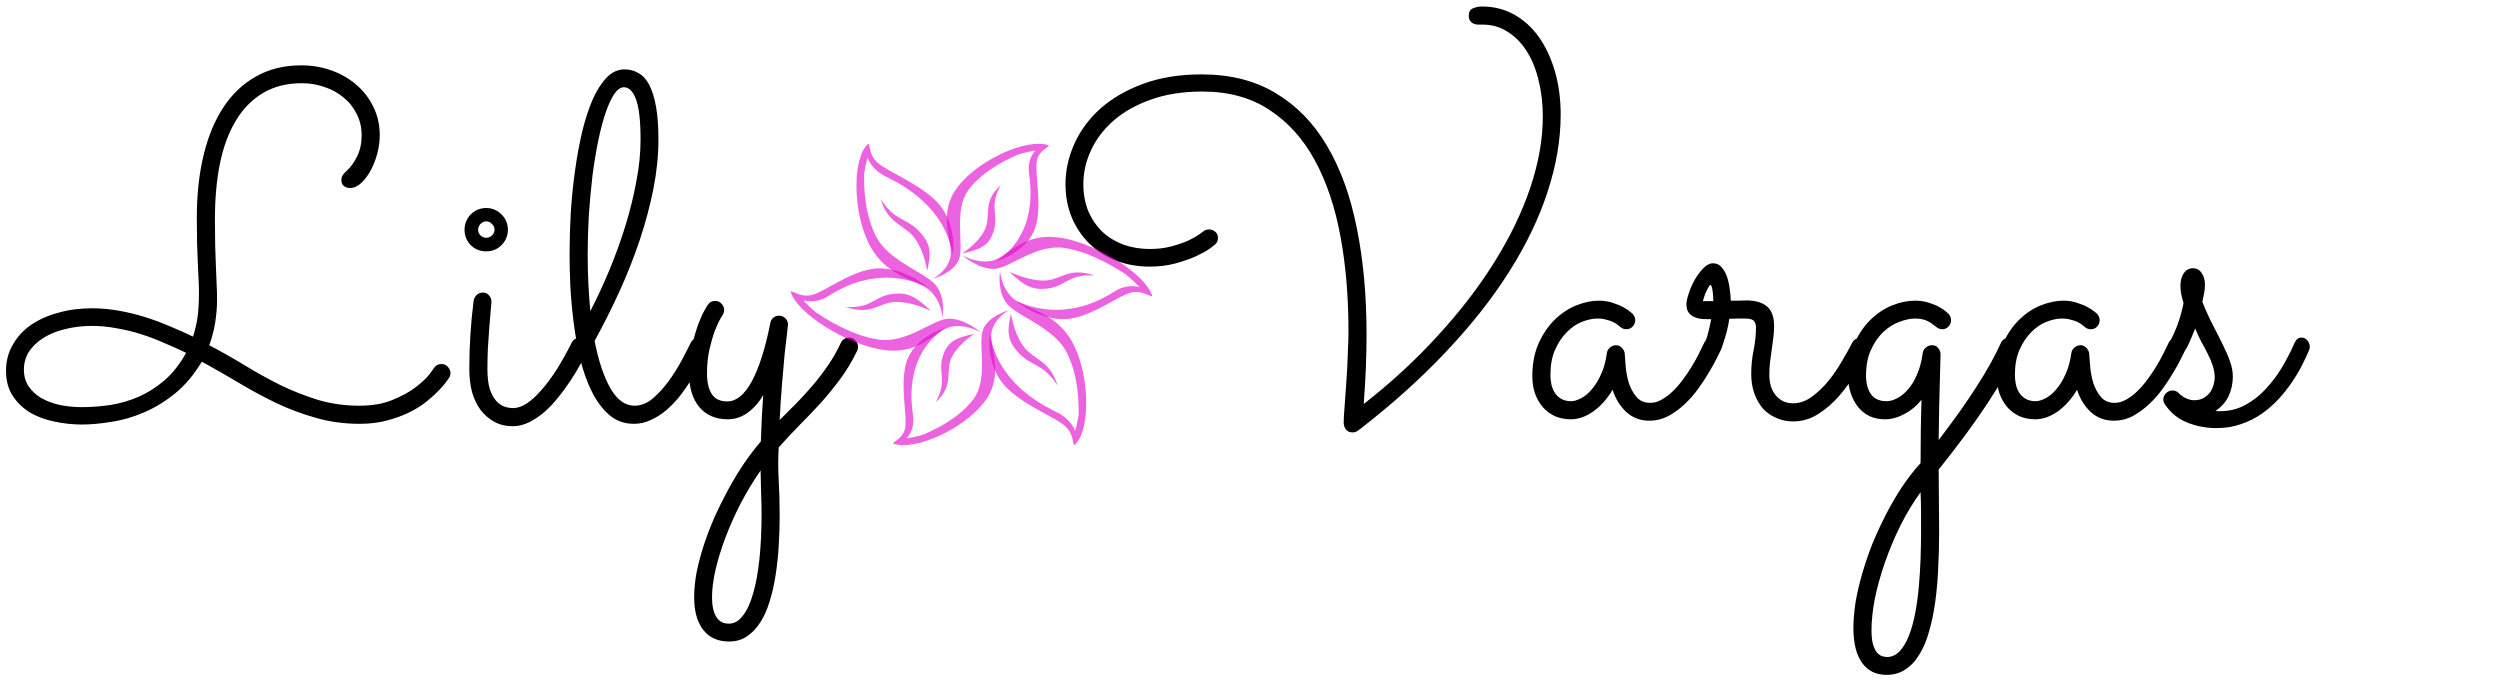 <svg width="246" height="67" viewBox="0 0 246 67" fill="none" xmlns="http://www.w3.org/2000/svg">
<path d="M44.188 37.18C44.172 37.211 44.078 37.344 43.906 37.578C43.734 37.812 43.484 38.102 43.156 38.445C42.844 38.773 42.445 39.133 41.961 39.523C41.492 39.898 40.93 40.25 40.273 40.578C39.633 40.891 38.906 41.156 38.094 41.375C37.281 41.594 36.383 41.703 35.398 41.703C33.867 41.703 32.43 41.508 31.086 41.117C29.742 40.742 28.445 40.258 27.195 39.664C25.961 39.07 24.742 38.414 23.539 37.695C22.336 36.977 21.109 36.273 19.859 35.586C19.094 36.867 18.211 37.914 17.211 38.727C16.227 39.523 15.195 40.148 14.117 40.602C13.055 41.055 11.992 41.359 10.93 41.516C9.883 41.688 8.914 41.773 8.023 41.773C7.164 41.773 6.289 41.68 5.398 41.492C4.523 41.32 3.727 41.031 3.008 40.625C2.305 40.203 1.727 39.656 1.273 38.984C0.82 38.312 0.594 37.477 0.594 36.477C0.594 35.539 0.812 34.695 1.25 33.945C1.672 33.18 2.258 32.531 3.008 32C3.773 31.469 4.672 31.062 5.703 30.781C6.734 30.484 7.844 30.336 9.031 30.336C9.922 30.336 10.805 30.414 11.68 30.57C12.57 30.727 13.438 30.938 14.281 31.203C15.125 31.469 15.945 31.773 16.742 32.117C17.539 32.445 18.289 32.781 18.992 33.125C19.086 32.844 19.164 32.562 19.227 32.281C19.305 32 19.367 31.695 19.414 31.367C19.477 31.023 19.516 30.648 19.531 30.242C19.562 29.82 19.578 29.336 19.578 28.789C19.578 28.273 19.562 27.781 19.531 27.312C19.516 26.844 19.492 26.336 19.461 25.789C19.445 25.227 19.422 24.602 19.391 23.914C19.375 23.211 19.367 22.375 19.367 21.406C19.367 19.172 19.586 17.141 20.023 15.312C20.461 13.469 21.109 11.891 21.969 10.578C22.828 9.266 23.898 8.25 25.18 7.531C26.461 6.797 27.953 6.43 29.656 6.43C30.688 6.43 31.664 6.594 32.586 6.922C33.523 7.25 34.344 7.719 35.047 8.328C35.766 8.938 36.328 9.664 36.734 10.508C37.156 11.352 37.367 12.289 37.367 13.32C37.367 13.883 37.289 14.469 37.133 15.078C36.977 15.688 36.758 16.25 36.477 16.766C36.211 17.266 35.898 17.68 35.539 18.008C35.195 18.336 34.828 18.5 34.438 18.5C34.219 18.5 34.023 18.438 33.852 18.312C33.68 18.188 33.594 17.992 33.594 17.727C33.594 17.539 33.633 17.383 33.711 17.258C33.805 17.117 33.914 16.992 34.039 16.883C34.492 16.477 34.859 15.977 35.141 15.383C35.438 14.789 35.586 14.102 35.586 13.32C35.586 12.539 35.422 11.836 35.094 11.211C34.781 10.57 34.352 10.031 33.805 9.594C33.273 9.141 32.648 8.797 31.93 8.562C31.227 8.312 30.484 8.188 29.703 8.188C28.234 8.188 26.961 8.508 25.883 9.148C24.805 9.789 23.914 10.695 23.211 11.867C22.508 13.023 21.984 14.43 21.641 16.086C21.312 17.727 21.148 19.555 21.148 21.57C21.148 22.539 21.156 23.391 21.172 24.125C21.203 24.859 21.227 25.531 21.242 26.141C21.273 26.75 21.297 27.328 21.312 27.875C21.344 28.406 21.359 28.953 21.359 29.516C21.359 29.844 21.344 30.203 21.312 30.594C21.281 30.969 21.234 31.359 21.172 31.766C21.109 32.156 21.023 32.547 20.914 32.938C20.82 33.312 20.711 33.656 20.586 33.969C21.773 34.594 22.945 35.258 24.102 35.961C25.258 36.664 26.43 37.312 27.617 37.906C28.82 38.484 30.055 38.969 31.32 39.359C32.602 39.734 33.953 39.922 35.375 39.922C36.625 39.922 37.703 39.734 38.609 39.359C39.531 38.984 40.289 38.57 40.883 38.117C41.492 37.648 41.945 37.227 42.242 36.852C42.539 36.461 42.688 36.258 42.688 36.242C42.859 35.961 43.109 35.82 43.438 35.82C43.703 35.82 43.914 35.914 44.07 36.102C44.242 36.289 44.328 36.492 44.328 36.711C44.328 36.883 44.281 37.039 44.188 37.18ZM18.312 34.719C17.641 34.391 16.93 34.07 16.18 33.758C15.445 33.43 14.688 33.141 13.906 32.891C13.125 32.641 12.32 32.445 11.492 32.305C10.68 32.148 9.867 32.07 9.055 32.07C8.133 32.07 7.266 32.172 6.453 32.375C5.641 32.562 4.93 32.844 4.32 33.219C3.711 33.594 3.227 34.047 2.867 34.578C2.523 35.109 2.352 35.711 2.352 36.383C2.352 37.008 2.508 37.555 2.82 38.023C3.133 38.477 3.547 38.859 4.062 39.172C4.594 39.469 5.203 39.695 5.891 39.852C6.578 39.992 7.297 40.062 8.047 40.062C8.953 40.062 9.891 39.992 10.859 39.852C11.828 39.695 12.766 39.422 13.672 39.031C14.578 38.625 15.43 38.078 16.227 37.391C17.023 36.688 17.719 35.797 18.312 34.719ZM49.977 22.602C49.977 23.195 49.766 23.703 49.344 24.125C48.938 24.531 48.438 24.734 47.844 24.734C47.25 24.734 46.742 24.531 46.32 24.125C45.914 23.703 45.711 23.195 45.711 22.602C45.711 22.305 45.766 22.031 45.875 21.781C45.984 21.516 46.133 21.289 46.32 21.102C46.523 20.898 46.75 20.742 47 20.633C47.266 20.523 47.547 20.469 47.844 20.469C48.141 20.469 48.414 20.523 48.664 20.633C48.93 20.742 49.156 20.898 49.344 21.102C49.547 21.289 49.703 21.516 49.812 21.781C49.922 22.031 49.977 22.305 49.977 22.602ZM46.18 36.336C46.18 34.086 46.32 31.844 46.602 29.609C46.633 29.391 46.727 29.203 46.883 29.047C47.055 28.875 47.273 28.789 47.539 28.789C47.773 28.789 47.969 28.883 48.125 29.07C48.281 29.242 48.359 29.445 48.359 29.68C48.359 29.773 48.336 30.055 48.289 30.523C48.258 30.992 48.211 31.555 48.148 32.211C48.102 32.852 48.055 33.539 48.008 34.273C47.977 34.992 47.961 35.656 47.961 36.266C47.961 37.094 48.039 37.766 48.195 38.281C48.367 38.781 48.578 39.172 48.828 39.453C49.094 39.734 49.367 39.922 49.648 40.016C49.945 40.109 50.227 40.156 50.492 40.156C50.93 40.156 51.383 40 51.852 39.688C52.32 39.375 52.797 38.938 53.281 38.375C53.781 37.812 54.281 37.141 54.781 36.359C55.281 35.562 55.773 34.68 56.258 33.711C56.336 33.555 56.445 33.438 56.586 33.359C56.727 33.266 56.883 33.219 57.055 33.219C57.305 33.219 57.508 33.312 57.664 33.5C57.836 33.688 57.922 33.891 57.922 34.109C57.922 34.266 57.891 34.398 57.828 34.508C57.641 34.867 57.406 35.305 57.125 35.82C56.844 36.336 56.523 36.867 56.164 37.414C55.805 37.961 55.406 38.508 54.969 39.055C54.547 39.586 54.094 40.07 53.609 40.508C53.125 40.93 52.617 41.273 52.086 41.539C51.555 41.805 51.016 41.938 50.469 41.938C49.766 41.938 49.148 41.789 48.617 41.492C48.086 41.195 47.633 40.797 47.258 40.297C46.898 39.797 46.625 39.211 46.438 38.539C46.266 37.852 46.18 37.117 46.18 36.336ZM48.664 22.602C48.664 22.383 48.578 22.195 48.406 22.039C48.25 21.867 48.062 21.781 47.844 21.781C47.625 21.781 47.438 21.867 47.281 22.039C47.125 22.195 47.047 22.383 47.047 22.602C47.047 22.82 47.125 23.008 47.281 23.164C47.438 23.32 47.625 23.398 47.844 23.398C48.062 23.398 48.25 23.32 48.406 23.164C48.578 23.008 48.664 22.82 48.664 22.602ZM69.57 34.508C69.398 34.867 69.18 35.297 68.914 35.797C68.664 36.281 68.375 36.789 68.047 37.32C67.719 37.852 67.352 38.383 66.945 38.914C66.539 39.43 66.094 39.898 65.609 40.32C65.141 40.727 64.633 41.055 64.086 41.305C63.555 41.57 62.984 41.703 62.375 41.703C61.438 41.703 60.633 41.414 59.961 40.836C59.289 40.258 58.719 39.5 58.25 38.562C57.781 37.625 57.398 36.562 57.102 35.375C56.82 34.172 56.602 32.953 56.445 31.719C56.289 30.469 56.18 29.258 56.117 28.086C56.07 26.914 56.047 25.875 56.047 24.969C56.047 23.656 56.086 22.297 56.164 20.891C56.258 19.484 56.398 18.109 56.586 16.766C56.773 15.422 57.008 14.148 57.289 12.945C57.586 11.742 57.93 10.688 58.32 9.781C58.727 8.875 59.188 8.156 59.703 7.625C60.219 7.094 60.805 6.828 61.461 6.828C61.977 6.828 62.438 6.953 62.844 7.203C63.266 7.438 63.617 7.828 63.898 8.375C64.18 8.922 64.398 9.633 64.555 10.508C64.711 11.383 64.789 12.453 64.789 13.719C64.789 15.281 64.625 16.898 64.297 18.57C63.969 20.227 63.523 21.898 62.961 23.586C62.398 25.273 61.734 26.961 60.969 28.648C60.203 30.32 59.383 31.953 58.508 33.547C58.898 35.531 59.422 37.094 60.078 38.234C60.734 39.359 61.523 39.922 62.445 39.922C63.07 39.922 63.672 39.68 64.25 39.195C64.828 38.695 65.359 38.109 65.844 37.438C66.328 36.766 66.75 36.086 67.109 35.398C67.484 34.695 67.773 34.133 67.977 33.711C68.055 33.555 68.164 33.438 68.305 33.359C68.445 33.266 68.602 33.219 68.773 33.219C69.039 33.219 69.25 33.312 69.406 33.5C69.578 33.688 69.664 33.898 69.664 34.133C69.664 34.227 69.633 34.352 69.57 34.508ZM57.828 25.086C57.828 26.086 57.852 27.047 57.898 27.969C57.945 28.891 58.008 29.773 58.086 30.617C58.742 29.352 59.367 28.008 59.961 26.586C60.555 25.148 61.078 23.703 61.531 22.25C61.984 20.781 62.344 19.328 62.609 17.891C62.891 16.438 63.031 15.055 63.031 13.742C63.031 11.898 62.883 10.578 62.586 9.781C62.289 8.984 61.891 8.586 61.391 8.586C61.062 8.586 60.742 8.812 60.43 9.266C60.133 9.719 59.852 10.336 59.586 11.117C59.32 11.898 59.078 12.82 58.859 13.883C58.641 14.945 58.453 16.086 58.297 17.305C58.156 18.523 58.039 19.797 57.945 21.125C57.867 22.453 57.828 23.773 57.828 25.086ZM76.719 41.328C77.266 40.781 77.82 40.227 78.383 39.664C78.945 39.086 79.492 38.484 80.023 37.859C80.555 37.234 81.047 36.586 81.5 35.914C81.969 35.227 82.383 34.5 82.742 33.734C82.82 33.562 82.93 33.438 83.07 33.359C83.211 33.266 83.367 33.219 83.539 33.219C83.805 33.219 84.016 33.312 84.172 33.5C84.344 33.688 84.43 33.898 84.43 34.133C84.43 34.258 84.406 34.375 84.359 34.484C83.875 35.5 83.32 36.43 82.695 37.273C82.07 38.117 81.414 38.922 80.727 39.688C80.039 40.438 79.344 41.164 78.641 41.867C77.938 42.586 77.266 43.305 76.625 44.023C76.562 45.102 76.562 46.18 76.625 47.258C76.688 48.352 76.719 49.508 76.719 50.727C76.719 51.727 76.688 52.727 76.625 53.727C76.562 54.727 76.461 55.68 76.32 56.586C76.18 57.508 75.984 58.367 75.734 59.164C75.5 59.961 75.195 60.648 74.82 61.227C74.445 61.82 74.008 62.281 73.508 62.609C73.008 62.953 72.422 63.125 71.75 63.125C70.641 63.125 69.789 62.742 69.195 61.977C68.602 61.211 68.305 60.141 68.305 58.766C68.305 58.016 68.383 57.211 68.539 56.352C68.711 55.492 68.945 54.602 69.242 53.68C69.539 52.773 69.891 51.852 70.297 50.914C70.719 49.977 71.172 49.062 71.656 48.172C72.141 47.281 72.656 46.43 73.203 45.617C73.75 44.82 74.305 44.094 74.867 43.438C74.898 42.688 74.93 41.906 74.961 41.094C75.008 40.297 75.055 39.555 75.102 38.867C74.695 39.586 74.188 40.164 73.578 40.602C72.984 41.039 72.328 41.258 71.609 41.258C70.422 41.258 69.492 40.859 68.82 40.062C68.148 39.266 67.812 38.172 67.812 36.781C67.812 35.766 67.906 34.844 68.094 34.016C68.297 33.172 68.508 32.453 68.727 31.859C68.961 31.25 69.172 30.789 69.359 30.477C69.547 30.148 69.641 29.992 69.641 30.008C69.812 29.742 70.055 29.609 70.367 29.609C70.633 29.609 70.844 29.703 71 29.891C71.172 30.062 71.258 30.266 71.258 30.5C71.258 30.672 71.211 30.828 71.117 30.969C71.133 30.953 71.055 31.086 70.883 31.367C70.727 31.633 70.547 32.023 70.344 32.539C70.156 33.055 69.977 33.672 69.805 34.391C69.648 35.109 69.57 35.898 69.57 36.758C69.57 37.617 69.727 38.289 70.039 38.773C70.352 39.258 70.859 39.5 71.562 39.5C72.453 39.5 73.258 38.844 73.977 37.531C74.695 36.203 75.305 34.281 75.805 31.766C75.836 31.562 75.93 31.398 76.086 31.273C76.242 31.133 76.43 31.062 76.648 31.062C76.898 31.062 77.109 31.148 77.281 31.32C77.453 31.492 77.539 31.703 77.539 31.953C77.539 32 77.508 32.281 77.445 32.797C77.383 33.297 77.305 33.969 77.211 34.812C77.133 35.656 77.047 36.641 76.953 37.766C76.859 38.875 76.781 40.062 76.719 41.328ZM74.844 46.297C74.141 47.312 73.492 48.383 72.898 49.508C72.32 50.633 71.82 51.75 71.398 52.859C70.977 53.969 70.648 55.031 70.414 56.047C70.18 57.062 70.062 57.969 70.062 58.766C70.062 59.578 70.195 60.211 70.461 60.664C70.727 61.133 71.148 61.367 71.727 61.367C72.242 61.367 72.695 61.109 73.086 60.594C73.492 60.094 73.828 59.375 74.094 58.438C74.375 57.5 74.586 56.359 74.727 55.016C74.867 53.688 74.938 52.195 74.938 50.539C74.938 49.867 74.922 49.188 74.891 48.5C74.875 47.812 74.859 47.078 74.844 46.297ZM134.188 39.758C136.906 37.633 139.352 35.375 141.523 32.984C143.711 30.594 145.562 28.18 147.078 25.742C148.609 23.289 149.781 20.852 150.594 18.43C151.406 15.992 151.812 13.672 151.812 11.469C151.812 10.188 151.672 8.992 151.391 7.883C151.125 6.773 150.734 5.82 150.219 5.023C149.703 4.211 149.078 3.578 148.344 3.125C147.625 2.656 146.812 2.422 145.906 2.422H145.461C145.195 2.422 144.969 2.344 144.781 2.188C144.609 2.031 144.523 1.82 144.523 1.555C144.523 1.18 144.656 0.938 144.922 0.828C145.203 0.703 145.516 0.641 145.859 0.641C147 0.641 148.047 0.906 149 1.438C149.953 1.969 150.766 2.711 151.438 3.664C152.109 4.617 152.633 5.742 153.008 7.039C153.383 8.336 153.57 9.742 153.57 11.258C153.57 13.727 153.141 16.266 152.281 18.875C151.438 21.469 150.18 24.086 148.508 26.727C146.852 29.352 144.789 31.969 142.32 34.578C139.867 37.188 137.039 39.734 133.836 42.219C133.758 42.281 133.656 42.352 133.531 42.43C133.406 42.508 133.258 42.547 133.086 42.547C132.789 42.547 132.57 42.445 132.43 42.242C132.289 42.055 132.219 41.828 132.219 41.562C132.219 41.453 132.227 41.227 132.242 40.883C132.273 40.539 132.305 40.117 132.336 39.617C132.367 39.117 132.406 38.57 132.453 37.977C132.5 37.367 132.539 36.758 132.57 36.148C132.602 35.523 132.625 34.922 132.641 34.344C132.672 33.766 132.688 33.25 132.688 32.797C132.703 29.375 132.445 26.219 131.914 23.328C131.383 20.422 130.539 17.906 129.383 15.781C128.227 13.656 126.734 12 124.906 10.812C123.094 9.609 120.898 9.008 118.32 9.008C116.398 9.008 114.703 9.273 113.234 9.805C111.781 10.32 110.562 11.008 109.578 11.867C108.594 12.727 107.852 13.703 107.352 14.797C106.852 15.875 106.602 16.977 106.602 18.102C106.602 19.102 106.766 20 107.094 20.797C107.438 21.578 107.898 22.25 108.477 22.812C109.07 23.359 109.766 23.781 110.562 24.078C111.359 24.359 112.219 24.5 113.141 24.5C113.922 24.5 114.633 24.414 115.273 24.242C115.914 24.07 116.461 23.883 116.914 23.68C117.367 23.461 117.719 23.266 117.969 23.094C118.234 22.906 118.383 22.797 118.414 22.766C118.492 22.688 118.578 22.641 118.672 22.625C118.781 22.594 118.883 22.578 118.977 22.578C119.211 22.578 119.414 22.656 119.586 22.812C119.758 22.953 119.844 23.148 119.844 23.398C119.844 23.695 119.742 23.922 119.539 24.078C119.508 24.109 119.336 24.242 119.023 24.477C118.711 24.695 118.273 24.938 117.711 25.203C117.164 25.453 116.5 25.688 115.719 25.906C114.938 26.125 114.07 26.234 113.117 26.234C111.945 26.234 110.852 26.039 109.836 25.648C108.82 25.258 107.945 24.703 107.211 23.984C106.477 23.266 105.898 22.414 105.477 21.43C105.055 20.43 104.844 19.328 104.844 18.125C104.844 16.781 105.133 15.461 105.711 14.164C106.289 12.867 107.141 11.711 108.266 10.695C109.406 9.68 110.805 8.867 112.461 8.258C114.133 7.633 116.062 7.32 118.25 7.32C121.078 7.32 123.508 7.938 125.539 9.172C127.586 10.391 129.266 12.117 130.578 14.352C131.906 16.586 132.883 19.281 133.508 22.438C134.148 25.578 134.469 29.07 134.469 32.914C134.469 33.992 134.445 35.109 134.398 36.266C134.352 37.406 134.281 38.57 134.188 39.758ZM169.32 34.461C169.258 34.586 169.125 34.852 168.922 35.258C168.734 35.648 168.484 36.102 168.172 36.617C167.875 37.133 167.523 37.672 167.117 38.234C166.711 38.797 166.258 39.312 165.758 39.781C165.258 40.25 164.719 40.641 164.141 40.953C163.562 41.25 162.953 41.398 162.312 41.398C161.406 41.398 160.641 41.109 160.016 40.531C159.406 39.953 158.961 39.227 158.68 38.352C158.148 39.242 157.516 39.953 156.781 40.484C156.047 41 155.312 41.258 154.578 41.258C154 41.258 153.477 41.156 153.008 40.953C152.539 40.734 152.141 40.438 151.812 40.062C151.484 39.672 151.227 39.219 151.039 38.703C150.867 38.188 150.781 37.625 150.781 37.016C150.781 35.797 150.984 34.727 151.391 33.805C151.812 32.867 152.344 32.086 152.984 31.461C153.625 30.836 154.328 30.367 155.094 30.055C155.875 29.742 156.625 29.586 157.344 29.586C157.828 29.586 158.273 29.656 158.68 29.797C159.086 29.922 159.43 30.062 159.711 30.219C160.008 30.375 160.234 30.523 160.391 30.664C160.547 30.789 160.633 30.859 160.648 30.875C160.82 31.078 160.906 31.289 160.906 31.508C160.906 31.742 160.82 31.953 160.648 32.141C160.477 32.312 160.273 32.398 160.039 32.398C159.789 32.398 159.578 32.312 159.406 32.141C159.375 32.109 159.305 32.055 159.195 31.977C159.086 31.883 158.938 31.789 158.75 31.695C158.562 31.602 158.336 31.523 158.07 31.461C157.82 31.383 157.531 31.344 157.203 31.344C156.719 31.344 156.203 31.453 155.656 31.672C155.109 31.891 154.609 32.234 154.156 32.703C153.703 33.156 153.32 33.734 153.008 34.438C152.711 35.125 152.562 35.945 152.562 36.898C152.562 37.195 152.594 37.5 152.656 37.812C152.719 38.109 152.828 38.383 152.984 38.633C153.141 38.883 153.352 39.086 153.617 39.242C153.883 39.398 154.211 39.477 154.602 39.477C154.883 39.477 155.203 39.383 155.562 39.195C155.938 39.008 156.289 38.719 156.617 38.328C156.961 37.938 157.266 37.445 157.531 36.852C157.812 36.258 158.008 35.555 158.117 34.742C158.148 34.523 158.25 34.344 158.422 34.203C158.594 34.047 158.797 33.969 159.031 33.969C159.25 33.969 159.438 34.055 159.594 34.227C159.766 34.398 159.859 34.594 159.875 34.812C159.891 35.109 159.922 35.531 159.969 36.078C160.016 36.609 160.117 37.141 160.273 37.672C160.445 38.203 160.695 38.664 161.023 39.055C161.352 39.445 161.805 39.641 162.383 39.641C162.758 39.641 163.125 39.539 163.484 39.336C163.859 39.133 164.219 38.867 164.562 38.539C164.922 38.195 165.258 37.812 165.57 37.391C165.898 36.953 166.195 36.516 166.461 36.078C166.727 35.641 166.961 35.219 167.164 34.812C167.367 34.406 167.539 34.055 167.68 33.758C167.758 33.586 167.867 33.453 168.008 33.359C168.164 33.266 168.328 33.219 168.5 33.219C168.766 33.219 168.977 33.32 169.133 33.523C169.305 33.711 169.391 33.914 169.391 34.133C169.391 34.242 169.367 34.352 169.32 34.461ZM170.164 31.367C170.102 31.789 170.023 32.188 169.93 32.562C169.836 32.922 169.742 33.242 169.648 33.523C169.57 33.789 169.5 34.008 169.438 34.18C169.375 34.352 169.336 34.445 169.32 34.461C169.164 34.82 168.891 35 168.5 35C168.281 35 168.078 34.922 167.891 34.766C167.703 34.594 167.609 34.383 167.609 34.133C167.609 34.039 167.625 33.969 167.656 33.922C167.688 33.875 167.734 33.781 167.797 33.641C167.859 33.5 167.938 33.266 168.031 32.938C168.125 32.609 168.242 32.102 168.383 31.414C168.117 31.414 167.844 31.406 167.562 31.391C167.281 31.375 167.023 31.32 166.789 31.227C166.539 31.133 166.336 30.984 166.18 30.781C166.023 30.578 165.945 30.297 165.945 29.938C165.945 29.672 166.023 29.312 166.18 28.859C166.32 28.406 166.516 27.961 166.766 27.523C167.016 27.086 167.297 26.711 167.609 26.398C167.922 26.07 168.234 25.906 168.547 25.906C168.906 25.906 169.195 26.039 169.414 26.305C169.648 26.57 169.828 26.898 169.953 27.289C170.078 27.664 170.164 28.062 170.211 28.484C170.273 28.906 170.305 29.273 170.305 29.586C170.57 29.586 170.828 29.586 171.078 29.586C171.344 29.57 171.594 29.562 171.828 29.562C172.719 29.562 173.398 29.758 173.867 30.148C174.336 30.539 174.57 31.18 174.57 32.07C174.57 32.43 174.547 32.805 174.5 33.195C174.453 33.586 174.398 33.992 174.336 34.414C174.273 34.82 174.219 35.227 174.172 35.633C174.125 36.039 174.102 36.438 174.102 36.828C174.102 37.391 174.18 37.859 174.336 38.234C174.492 38.594 174.688 38.883 174.922 39.102C175.156 39.32 175.406 39.477 175.672 39.57C175.938 39.648 176.18 39.688 176.398 39.688C177.07 39.688 177.703 39.469 178.297 39.031C178.891 38.594 179.438 38.07 179.938 37.461C180.438 36.836 180.883 36.18 181.273 35.492C181.68 34.805 182.016 34.203 182.281 33.688C182.359 33.547 182.469 33.438 182.609 33.359C182.75 33.281 182.898 33.242 183.055 33.242C183.336 33.242 183.555 33.336 183.711 33.523C183.867 33.695 183.945 33.891 183.945 34.109C183.945 34.266 183.914 34.406 183.852 34.531C183.492 35.172 183.07 35.898 182.586 36.711C182.117 37.508 181.578 38.258 180.969 38.961C180.359 39.664 179.672 40.258 178.906 40.742C178.156 41.227 177.328 41.469 176.422 41.469C175.859 41.469 175.328 41.359 174.828 41.141C174.328 40.938 173.891 40.641 173.516 40.25C173.156 39.844 172.867 39.352 172.648 38.773C172.43 38.18 172.32 37.516 172.32 36.781C172.32 36 172.398 35.227 172.555 34.461C172.711 33.68 172.789 32.938 172.789 32.234C172.789 31.938 172.719 31.719 172.578 31.578C172.453 31.422 172.164 31.344 171.711 31.344C171.492 31.344 171.25 31.344 170.984 31.344C170.734 31.344 170.461 31.352 170.164 31.367ZM168.594 29.633C168.594 29.523 168.586 29.383 168.57 29.211C168.57 29.023 168.555 28.844 168.523 28.672C168.508 28.5 168.477 28.352 168.43 28.227C168.398 28.102 168.359 28.039 168.312 28.039C168.266 28.039 168.203 28.102 168.125 28.227C168.062 28.336 167.992 28.477 167.914 28.648C167.836 28.805 167.766 28.977 167.703 29.164C167.641 29.352 167.594 29.508 167.562 29.633H168.594ZM190.766 43.297C193.703 39.469 195.742 36.289 196.883 33.758C196.961 33.586 197.062 33.461 197.188 33.383C197.328 33.289 197.484 33.242 197.656 33.242C197.922 33.242 198.141 33.336 198.312 33.523C198.484 33.695 198.57 33.898 198.57 34.133C198.57 34.242 198.547 34.352 198.5 34.461C197.812 36.023 196.836 37.766 195.57 39.688C194.305 41.609 192.703 43.781 190.766 46.203C190.766 47.188 190.773 48.172 190.789 49.156C190.805 50.141 190.812 51.219 190.812 52.391C190.812 53.562 190.781 54.719 190.719 55.859C190.672 57.016 190.578 58.109 190.438 59.141C190.297 60.188 190.102 61.148 189.852 62.023C189.617 62.914 189.305 63.68 188.914 64.32C188.539 64.977 188.078 65.484 187.531 65.844C187 66.219 186.367 66.406 185.633 66.406C184.586 66.406 183.781 66.008 183.219 65.211C182.656 64.414 182.375 63.281 182.375 61.812C182.375 61.031 182.445 60.18 182.586 59.258C182.742 58.352 182.961 57.414 183.242 56.445C183.523 55.477 183.859 54.492 184.25 53.492C184.656 52.508 185.102 51.547 185.586 50.609C186.07 49.672 186.594 48.773 187.156 47.914C187.734 47.055 188.344 46.273 188.984 45.57C189 44.477 189.008 43.391 189.008 42.312C189.023 41.234 189.047 40.242 189.078 39.336C188.609 39.93 188.047 40.398 187.391 40.742C186.75 41.086 186.109 41.258 185.469 41.258C184.922 41.258 184.422 41.156 183.969 40.953C183.531 40.734 183.156 40.438 182.844 40.062C182.531 39.672 182.289 39.219 182.117 38.703C181.945 38.188 181.859 37.625 181.859 37.016C181.859 35.797 182.062 34.727 182.469 33.805C182.891 32.867 183.422 32.086 184.062 31.461C184.703 30.836 185.406 30.367 186.172 30.055C186.953 29.742 187.703 29.586 188.422 29.586C188.906 29.586 189.352 29.648 189.758 29.773C190.164 29.898 190.508 30.039 190.789 30.195C191.086 30.352 191.312 30.5 191.469 30.641C191.625 30.781 191.711 30.859 191.727 30.875C191.898 31.062 191.984 31.273 191.984 31.508C191.984 31.742 191.898 31.953 191.727 32.141C191.555 32.312 191.352 32.398 191.117 32.398C190.898 32.398 190.688 32.312 190.484 32.141C190.422 32.094 190.336 32.031 190.227 31.953C190.133 31.859 190 31.766 189.828 31.672C189.672 31.578 189.477 31.5 189.242 31.438C189.023 31.375 188.758 31.344 188.445 31.344C187.977 31.344 187.461 31.453 186.898 31.672C186.336 31.875 185.812 32.203 185.328 32.656C184.844 33.109 184.438 33.695 184.109 34.414C183.781 35.117 183.617 35.969 183.617 36.969C183.617 37.719 183.781 38.328 184.109 38.797C184.438 39.25 184.945 39.477 185.633 39.477C185.961 39.477 186.305 39.383 186.664 39.195C187.039 39.008 187.398 38.719 187.742 38.328C188.086 37.938 188.383 37.445 188.633 36.852C188.898 36.258 189.086 35.555 189.195 34.742C189.227 34.523 189.328 34.344 189.5 34.203C189.672 34.047 189.875 33.969 190.109 33.969C190.375 33.969 190.578 34.062 190.719 34.25C190.875 34.438 190.953 34.648 190.953 34.883C190.953 34.898 190.945 35.141 190.93 35.609C190.914 36.062 190.898 36.672 190.883 37.438C190.867 38.203 190.844 39.094 190.812 40.109C190.797 41.109 190.781 42.172 190.766 43.297ZM188.984 48.43C188.25 49.445 187.586 50.547 186.992 51.734C186.398 52.938 185.891 54.148 185.469 55.367C185.047 56.586 184.719 57.766 184.484 58.906C184.266 60.062 184.156 61.094 184.156 62C184.156 62.578 184.203 63.039 184.297 63.383C184.406 63.727 184.531 63.992 184.672 64.18C184.828 64.367 184.992 64.492 185.164 64.555C185.352 64.617 185.523 64.648 185.68 64.648C186.164 64.648 186.586 64.453 186.945 64.062C187.305 63.672 187.609 63.148 187.859 62.492C188.109 61.852 188.312 61.109 188.469 60.266C188.625 59.422 188.742 58.547 188.82 57.641C188.898 56.75 188.953 55.859 188.984 54.969C189.016 54.078 189.031 53.258 189.031 52.508C189.031 51.836 189.031 51.164 189.031 50.492C189.031 49.82 189.016 49.133 188.984 48.43ZM215.023 34.461C214.961 34.586 214.828 34.852 214.625 35.258C214.438 35.648 214.188 36.102 213.875 36.617C213.578 37.133 213.227 37.672 212.82 38.234C212.414 38.797 211.961 39.312 211.461 39.781C210.961 40.25 210.422 40.641 209.844 40.953C209.266 41.25 208.656 41.398 208.016 41.398C207.109 41.398 206.344 41.109 205.719 40.531C205.109 39.953 204.664 39.227 204.383 38.352C203.852 39.242 203.219 39.953 202.484 40.484C201.75 41 201.016 41.258 200.281 41.258C199.703 41.258 199.18 41.156 198.711 40.953C198.242 40.734 197.844 40.438 197.516 40.062C197.188 39.672 196.93 39.219 196.742 38.703C196.57 38.188 196.484 37.625 196.484 37.016C196.484 35.797 196.688 34.727 197.094 33.805C197.516 32.867 198.047 32.086 198.688 31.461C199.328 30.836 200.031 30.367 200.797 30.055C201.578 29.742 202.328 29.586 203.047 29.586C203.531 29.586 203.977 29.656 204.383 29.797C204.789 29.922 205.133 30.062 205.414 30.219C205.711 30.375 205.938 30.523 206.094 30.664C206.25 30.789 206.336 30.859 206.352 30.875C206.523 31.078 206.609 31.289 206.609 31.508C206.609 31.742 206.523 31.953 206.352 32.141C206.18 32.312 205.977 32.398 205.742 32.398C205.492 32.398 205.281 32.312 205.109 32.141C205.078 32.109 205.008 32.055 204.898 31.977C204.789 31.883 204.641 31.789 204.453 31.695C204.266 31.602 204.039 31.523 203.773 31.461C203.523 31.383 203.234 31.344 202.906 31.344C202.422 31.344 201.906 31.453 201.359 31.672C200.812 31.891 200.312 32.234 199.859 32.703C199.406 33.156 199.023 33.734 198.711 34.438C198.414 35.125 198.266 35.945 198.266 36.898C198.266 37.195 198.297 37.5 198.359 37.812C198.422 38.109 198.531 38.383 198.688 38.633C198.844 38.883 199.055 39.086 199.32 39.242C199.586 39.398 199.914 39.477 200.305 39.477C200.586 39.477 200.906 39.383 201.266 39.195C201.641 39.008 201.992 38.719 202.32 38.328C202.664 37.938 202.969 37.445 203.234 36.852C203.516 36.258 203.711 35.555 203.82 34.742C203.852 34.523 203.953 34.344 204.125 34.203C204.297 34.047 204.5 33.969 204.734 33.969C204.953 33.969 205.141 34.055 205.297 34.227C205.469 34.398 205.562 34.594 205.578 34.812C205.594 35.109 205.625 35.531 205.672 36.078C205.719 36.609 205.82 37.141 205.977 37.672C206.148 38.203 206.398 38.664 206.727 39.055C207.055 39.445 207.508 39.641 208.086 39.641C208.461 39.641 208.828 39.539 209.188 39.336C209.562 39.133 209.922 38.867 210.266 38.539C210.625 38.195 210.961 37.812 211.273 37.391C211.602 36.953 211.898 36.516 212.164 36.078C212.43 35.641 212.664 35.219 212.867 34.812C213.07 34.406 213.242 34.055 213.383 33.758C213.461 33.586 213.57 33.453 213.711 33.359C213.867 33.266 214.031 33.219 214.203 33.219C214.469 33.219 214.68 33.32 214.836 33.523C215.008 33.711 215.094 33.914 215.094 34.133C215.094 34.242 215.07 34.352 215.023 34.461ZM216.008 32.328C215.914 32.578 215.797 32.859 215.656 33.172C215.531 33.484 215.383 33.812 215.211 34.156C215.07 34.422 214.922 34.633 214.766 34.789C214.625 34.93 214.438 35 214.203 35C213.938 35 213.727 34.922 213.57 34.766C213.414 34.594 213.336 34.398 213.336 34.18C213.336 34.102 213.344 34.039 213.359 33.992C213.375 33.93 213.414 33.836 213.477 33.711C213.883 32.93 214.18 32.25 214.367 31.672C214.57 31.078 214.734 30.461 214.859 29.82C214.75 29.461 214.672 29.156 214.625 28.906C214.578 28.656 214.555 28.398 214.555 28.133C214.555 27.617 214.664 27.203 214.883 26.891C215.102 26.562 215.406 26.398 215.797 26.398C216.156 26.398 216.438 26.555 216.641 26.867C216.859 27.18 216.969 27.562 216.969 28.016C216.969 28.266 216.945 28.516 216.898 28.766C216.852 29.016 216.789 29.328 216.711 29.703C217.07 30.594 217.43 31.383 217.789 32.07C218.148 32.758 218.469 33.391 218.75 33.969C219.031 34.531 219.258 35.062 219.43 35.562C219.617 36.062 219.711 36.562 219.711 37.062C219.711 37.719 219.578 38.344 219.312 38.938C219.047 39.531 218.609 40.031 218 40.438C218.078 40.453 218.156 40.461 218.234 40.461C218.312 40.461 218.391 40.461 218.469 40.461C219.359 40.461 220.18 40.258 220.93 39.852C221.68 39.445 222.352 38.922 222.945 38.281C223.555 37.625 224.094 36.906 224.562 36.125C225.031 35.328 225.438 34.539 225.781 33.758C225.938 33.398 226.156 33.219 226.438 33.219C226.703 33.219 226.906 33.312 227.047 33.5C227.203 33.688 227.281 33.891 227.281 34.109C227.281 34.234 227.258 34.352 227.211 34.461C227.039 34.883 226.812 35.367 226.531 35.914C226.266 36.445 225.938 37 225.547 37.578C225.172 38.141 224.734 38.695 224.234 39.242C223.734 39.789 223.172 40.281 222.547 40.719C221.938 41.141 221.266 41.477 220.531 41.727C219.797 41.992 218.992 42.125 218.117 42.125C217.07 42.125 216.094 41.938 215.188 41.562C214.297 41.203 213.57 40.602 213.008 39.758C212.914 39.617 212.867 39.469 212.867 39.312C212.867 39.078 212.953 38.875 213.125 38.703C213.312 38.516 213.523 38.422 213.758 38.422C214.008 38.422 214.219 38.508 214.391 38.68C214.406 38.711 214.461 38.766 214.555 38.844C214.648 38.906 214.758 38.984 214.883 39.078C215.023 39.156 215.18 39.227 215.352 39.289C215.539 39.352 215.727 39.383 215.914 39.383C216.289 39.383 216.602 39.305 216.852 39.148C217.117 38.992 217.328 38.805 217.484 38.586C217.641 38.352 217.75 38.109 217.812 37.859C217.891 37.594 217.93 37.367 217.93 37.18C217.93 36.789 217.867 36.398 217.742 36.008C217.617 35.617 217.453 35.227 217.25 34.836C217.062 34.445 216.852 34.047 216.617 33.641C216.398 33.219 216.195 32.781 216.008 32.328Z" fill="black"/>
<path fill-rule="evenodd" clip-rule="evenodd" d="M100.01 29.616C104.651 31.679 108.289 29.547 109.699 28.659C110.953 27.869 112.134 28.256 112.134 28.256C112.134 28.256 111.165 27.237 110.608 26.894C110.05 26.551 107.506 24.828 104.754 24.402C102.002 23.976 99.51 26.298 97.943 26.444C96.376 26.589 94.678 25.122 94.678 25.122C94.678 25.122 96.203 26.007 97.668 25.641C99.134 25.275 100.525 23.015 103.875 23.333C107.225 23.651 112.09 26.496 113.214 28.709C113.766 29.794 112.721 28.464 111.343 28.773C110.065 29.059 107.821 30.928 105.39 31.341C102.618 31.814 99.901 29.602 100.01 29.616Z" fill="#E10BCC" fill-opacity="0.64"/>
<path fill-rule="evenodd" clip-rule="evenodd" d="M99.341 26.779C100.839 28.157 101.618 28.622 103.255 28.362C104.926 28.097 105.123 26.958 107.699 27.108C105.014 26.203 104.366 27.655 102.611 27.608C100.897 27.562 99.433 26.733 99.341 26.779Z" fill="#E10BCC" fill-opacity="0.64"/>
<path fill-rule="evenodd" clip-rule="evenodd" d="M99.46 30.907C99.079 32.715 99.11 33.552 100.309 34.8C101.533 36.073 102.691 35.766 104.067 37.959C103.319 35.364 101.608 35.427 100.621 33.956C99.657 32.518 99.557 30.965 99.46 30.907Z" fill="#E10BCC" fill-opacity="0.64"/>
<path fill-rule="evenodd" clip-rule="evenodd" d="M95.806 32.854C93.927 33.285 93.179 33.656 92.741 35.164C92.294 36.702 93.255 37.533 92.054 39.577C93.992 37.887 92.929 36.498 93.697 35.073C94.447 33.682 95.81 32.958 95.806 32.854Z" fill="#E10BCC" fill-opacity="0.64"/>
<path fill-rule="evenodd" clip-rule="evenodd" d="M91.559 30.534C90.061 29.157 89.282 28.691 87.645 28.951C85.974 29.216 85.777 30.355 83.201 30.205C85.886 31.11 86.534 29.658 88.289 29.705C90.003 29.751 91.467 30.58 91.559 30.534Z" fill="#E10BCC" fill-opacity="0.64"/>
<path fill-rule="evenodd" clip-rule="evenodd" d="M91.256 26.609C91.637 24.801 91.606 23.964 90.406 22.717C89.183 21.444 88.025 21.751 86.649 19.557C87.397 22.153 89.108 22.089 90.094 23.561C91.059 24.998 91.159 26.552 91.256 26.609Z" fill="#E10BCC" fill-opacity="0.64"/>
<path fill-rule="evenodd" clip-rule="evenodd" d="M94.745 24.931C96.624 24.5 97.372 24.129 97.81 22.621C98.257 21.083 97.296 20.251 98.496 18.207C96.559 19.898 97.621 21.287 96.854 22.711C96.104 24.103 94.74 24.827 94.745 24.931Z" fill="#E10BCC" fill-opacity="0.64"/>
<path fill-rule="evenodd" clip-rule="evenodd" d="M97.424 32.939C98.261 37.631 102.349 39.762 103.99 40.562C105.449 41.273 105.789 42.41 105.789 42.41C105.789 42.41 106.152 41.188 106.139 40.585C106.126 39.982 106.21 37.165 104.984 34.712C103.757 32.259 100.168 31.156 99.115 29.919C98.063 28.683 98.409 26.672 98.409 26.672C98.409 26.672 98.494 28.299 99.689 29.361C100.885 30.423 103.77 30.64 105.446 33.544C107.122 36.447 107.374 41.647 106.008 43.491C105.338 44.396 105.943 42.982 104.851 41.969C103.838 41.029 100.81 39.944 99.004 38.103C96.944 36.004 97.374 32.843 97.424 32.939Z" fill="#E10BCC" fill-opacity="0.64"/>
<path fill-rule="evenodd" clip-rule="evenodd" d="M92.962 32.301C89.157 34.931 89.607 39.193 89.838 40.881C90.043 42.382 89.202 43.133 89.202 43.133C89.202 43.133 90.534 42.929 91.079 42.669C91.623 42.409 94.251 41.316 95.777 39.288C97.303 37.261 96.206 33.836 96.72 32.454C97.234 31.072 99.278 30.529 99.278 30.529C99.278 30.529 97.838 31.27 97.568 32.698C97.297 34.126 98.793 36.603 97.118 39.189C95.444 41.774 90.831 44.129 88.341 43.761C87.12 43.58 88.769 43.497 89.055 42.175C89.321 40.949 88.536 37.995 89.161 35.74C89.874 33.169 93.02 32.219 92.962 32.301Z" fill="#E10BCC" fill-opacity="0.64"/>
<path fill-rule="evenodd" clip-rule="evenodd" d="M91.16 28.196C86.519 26.134 82.881 28.265 81.47 29.154C80.217 29.943 79.036 29.557 79.036 29.557C79.036 29.557 80.005 30.576 80.562 30.918C81.119 31.261 83.664 32.985 86.416 33.41C89.168 33.836 91.66 31.514 93.227 31.369C94.794 31.224 96.492 32.691 96.492 32.691C96.492 32.691 94.967 31.806 93.501 32.172C92.035 32.537 90.645 34.797 87.295 34.479C83.945 34.161 79.08 31.317 77.955 29.104C77.404 28.018 78.448 29.349 79.826 29.04C81.105 28.753 83.349 26.885 85.78 26.471C88.552 25.999 91.269 28.211 91.16 28.196Z" fill="#E10BCC" fill-opacity="0.64"/>
<path fill-rule="evenodd" clip-rule="evenodd" d="M93.739 24.999C92.903 20.307 88.815 18.176 87.174 17.376C85.715 16.665 85.375 15.528 85.375 15.528C85.375 15.528 85.011 16.75 85.025 17.353C85.038 17.955 84.954 20.773 86.18 23.226C87.406 25.679 90.995 26.782 92.048 28.019C93.101 29.255 92.755 31.266 92.755 31.266C92.755 31.266 92.67 29.639 91.474 28.577C90.279 27.515 87.393 27.298 85.718 24.394C84.042 21.491 83.79 16.291 85.156 14.447C85.825 13.542 85.221 14.956 86.312 15.969C87.325 16.908 90.353 17.993 92.16 19.834C94.22 21.934 93.79 25.095 93.739 24.999Z" fill="#E10BCC" fill-opacity="0.64"/>
<path fill-rule="evenodd" clip-rule="evenodd" d="M98.132 25.648C101.936 23.019 101.487 18.757 101.256 17.068C101.05 15.568 101.892 14.817 101.892 14.817C101.892 14.817 100.559 15.021 100.015 15.28C99.471 15.54 96.842 16.634 95.317 18.661C93.791 20.689 94.888 24.114 94.374 25.496C93.86 26.878 91.816 27.421 91.816 27.421C91.816 27.421 93.255 26.679 93.526 25.252C93.796 23.824 92.301 21.346 93.975 18.761C95.65 16.176 100.262 13.82 102.753 14.189C103.974 14.37 102.325 14.453 102.038 15.775C101.773 17.001 102.557 19.955 101.933 22.209C101.22 24.781 98.073 25.73 98.132 25.648Z" fill="#E10BCC" fill-opacity="0.64"/>
</svg>
